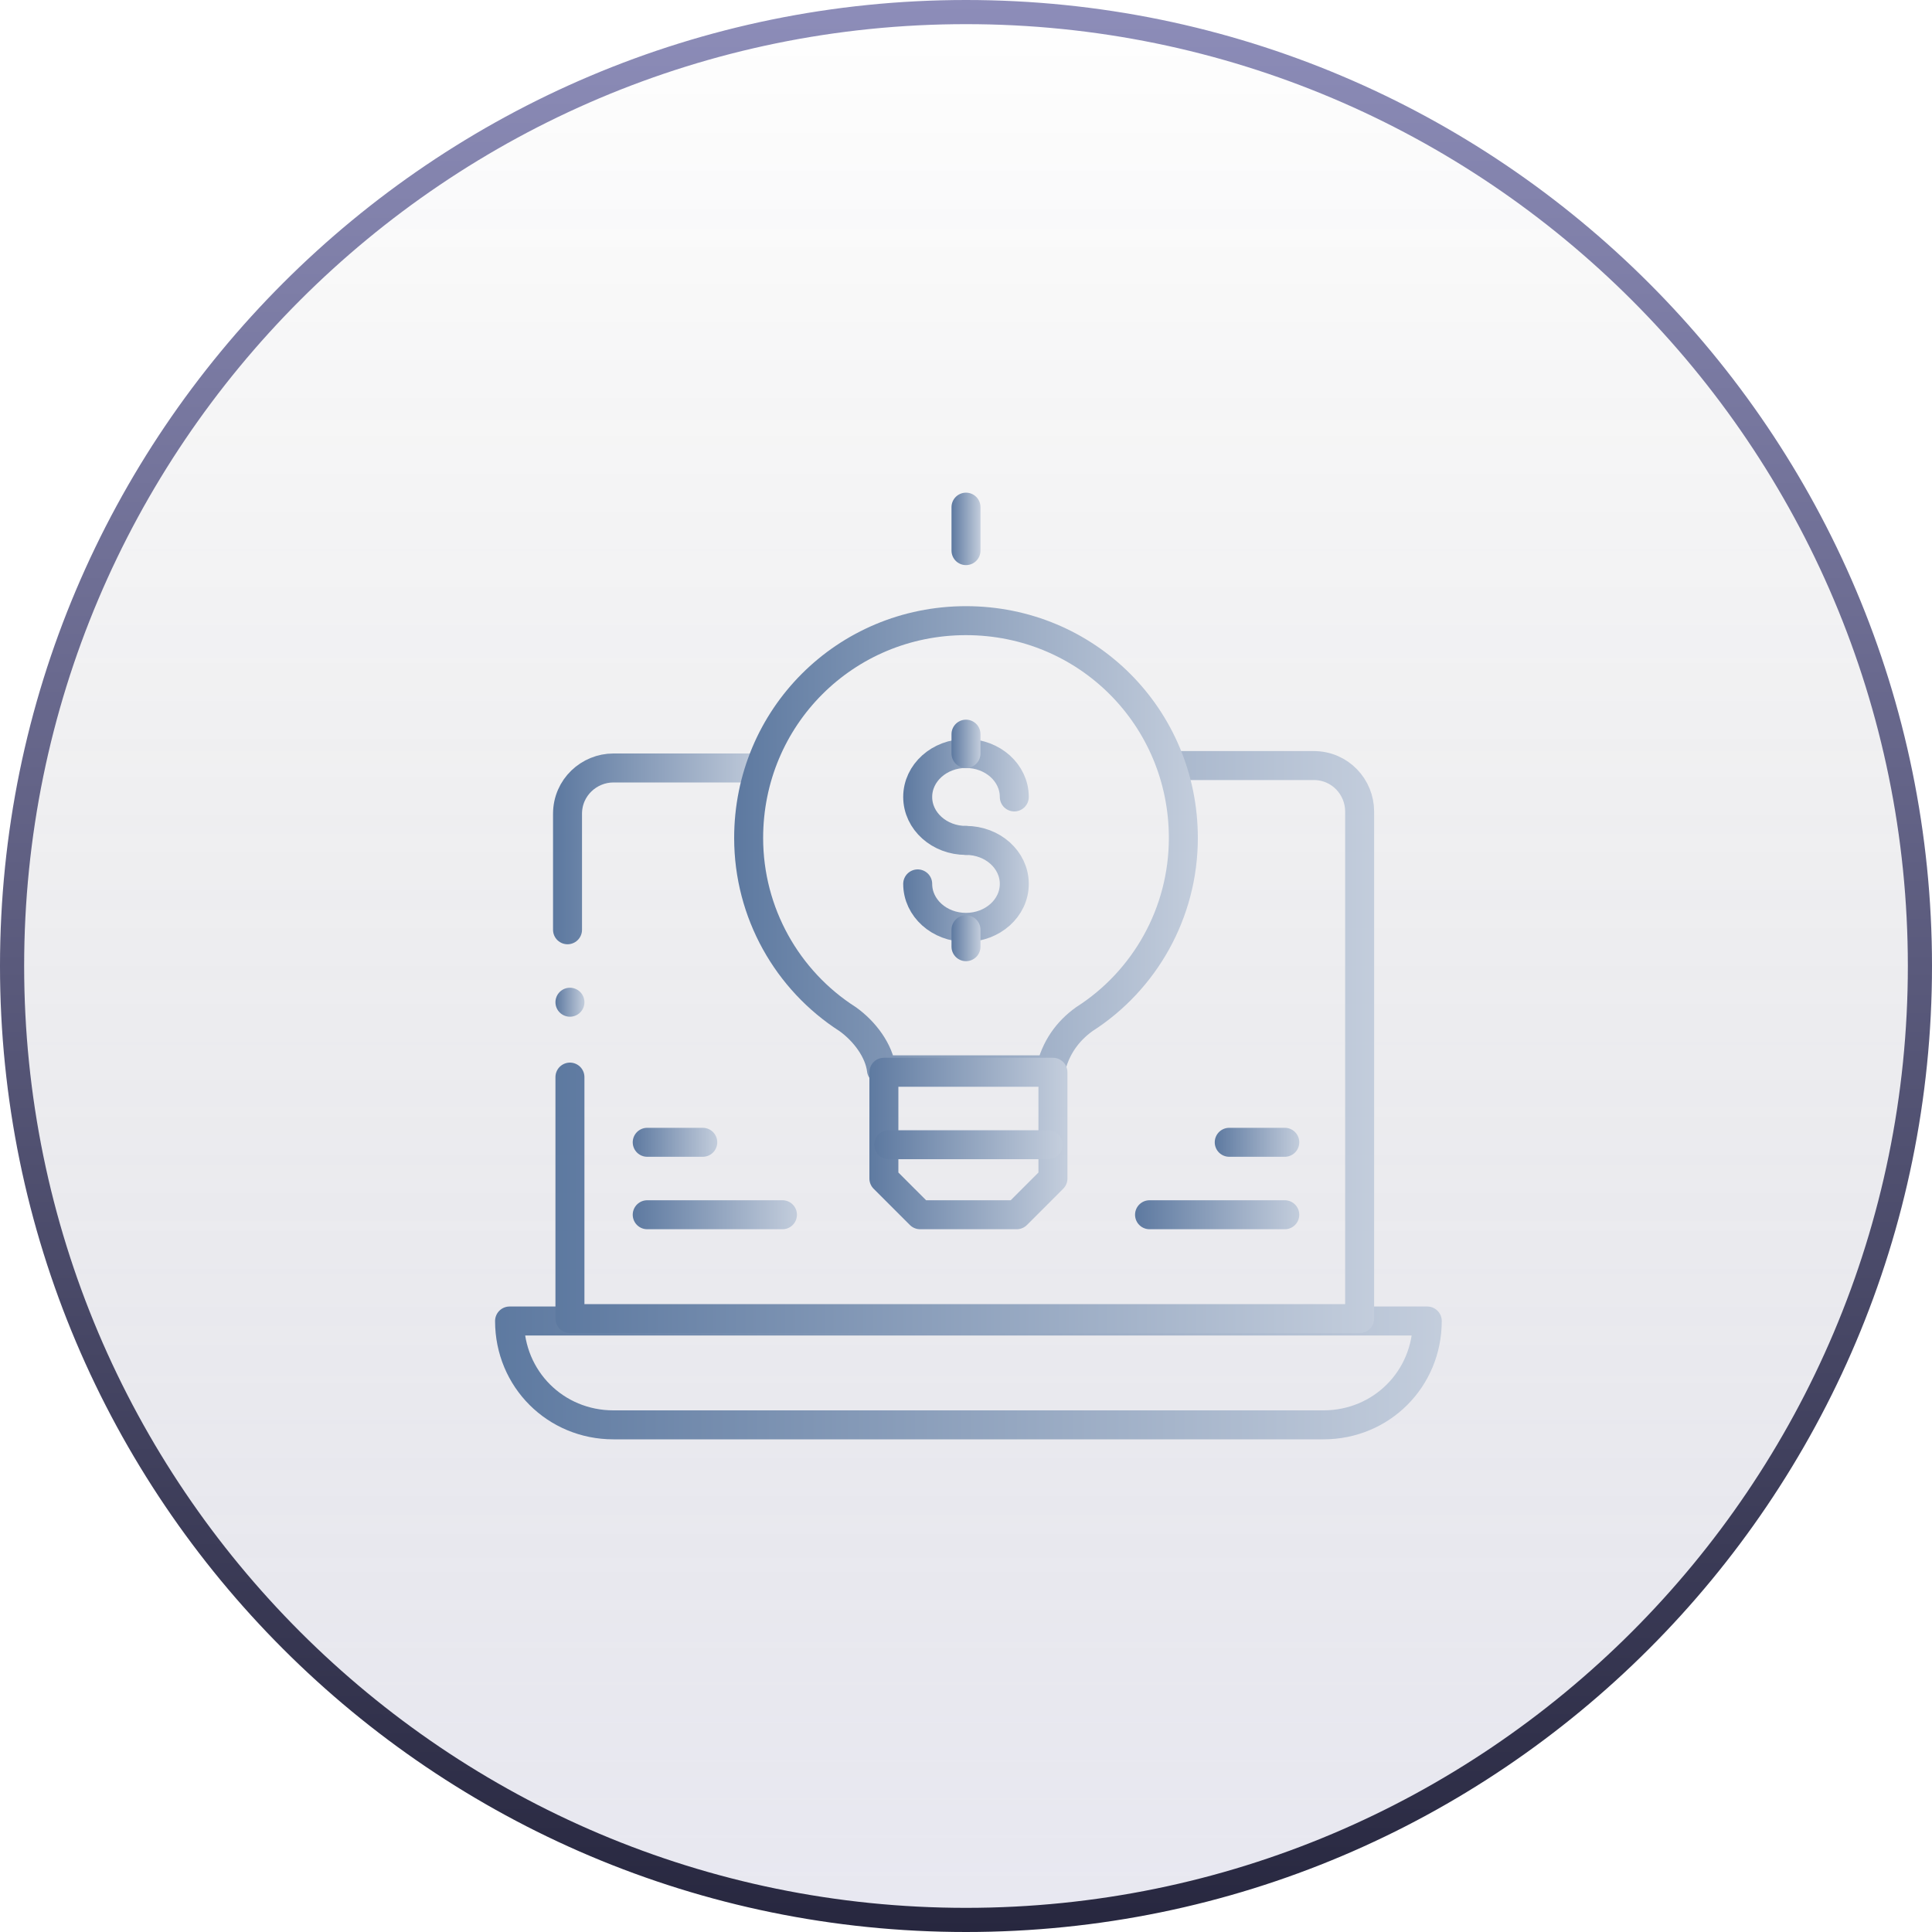 <svg xmlns="http://www.w3.org/2000/svg" xmlns:xlink="http://www.w3.org/1999/xlink" viewBox="0 0 80 80">
  <defs>
    <linearGradient id="b" x1="40" x2="40" y1="82" y2="2" data-name="New Gradient Swatch" gradientTransform="matrix(1 0 0 -1 0 82)" gradientUnits="userSpaceOnUse">
      <stop offset="0" stop-color="#05050f" stop-opacity="0"/>
      <stop offset="1" stop-color="#8d8db9" stop-opacity=".2"/>
    </linearGradient>
    <linearGradient id="c" x1="40" x2="40" y1="82" y2="2" gradientTransform="matrix(1 0 0 -1 0 82)" gradientUnits="userSpaceOnUse">
      <stop offset="0" stop-color="#8d8db9"/>
      <stop offset="1" stop-color="#27273f"/>
    </linearGradient>
    <linearGradient id="a" x1="21.6" x2="58.4" y1="46.7" y2="46.7" data-name="New Gradient Swatch copy" gradientTransform="matrix(1 0 0 -1 0 82)" gradientUnits="userSpaceOnUse">
      <stop offset="0" stop-color="#5d79a0"/>
      <stop offset="1" stop-color="#c3cddc"/>
    </linearGradient>
    <linearGradient xlink:href="#a" id="d" x1="20.4" x2="59.6" y1="56.8" y2="56.8" data-name="New Gradient Swatch copy"/>
    <linearGradient xlink:href="#a" id="e" x1="23" x2="57" y1="43.2" y2="43.2" data-name="New Gradient Swatch copy"/>
    <linearGradient xlink:href="#a" id="f" x1="23" x2="24.2" y1="41.5" y2="41.5" data-name="New Gradient Swatch copy"/>
    <linearGradient xlink:href="#a" id="g" x1="23" x2="31.7" y1="35.1" y2="35.1" data-name="New Gradient Swatch copy"/>
    <linearGradient xlink:href="#a" id="h" x1="30.4" x2="49.6" y1="35.1" y2="35.1" data-name="New Gradient Swatch copy"/>
    <linearGradient xlink:href="#a" id="i" x1="35.9" x2="44.1" y1="47.4" y2="47.4" data-name="New Gradient Swatch copy"/>
    <linearGradient xlink:href="#a" id="j" x1="36.2" x2="43.9" y1="47.4" y2="47.4" data-name="New Gradient Swatch copy"/>
    <linearGradient xlink:href="#a" id="k" x1="39.4" x2="40.6" y1="21.9" y2="21.9" data-name="New Gradient Swatch copy"/>
    <linearGradient xlink:href="#a" id="l" x1="37.4" x2="42.6" y1="36.6" y2="36.6" data-name="New Gradient Swatch copy"/>
    <linearGradient xlink:href="#a" id="m" x1="37.4" x2="42.6" y1="33" y2="33" data-name="New Gradient Swatch copy"/>
    <linearGradient xlink:href="#a" id="n" x1="39.4" x2="40.6" y1="30.8" y2="30.8" data-name="New Gradient Swatch copy"/>
    <linearGradient xlink:href="#a" id="o" x1="39.4" x2="40.6" y1="38.8" y2="38.8" data-name="New Gradient Swatch copy"/>
    <linearGradient xlink:href="#a" id="p" x1="50.3" x2="53.8" y1="47.3" y2="47.3" data-name="New Gradient Swatch copy"/>
    <linearGradient xlink:href="#a" id="q" x1="47" x2="53.8" y1="50.3" y2="50.3" data-name="New Gradient Swatch copy"/>
    <linearGradient xlink:href="#a" id="r" x1="26.2" x2="29.7" y1="47.3" y2="47.3" data-name="New Gradient Swatch copy"/>
    <linearGradient xlink:href="#a" id="s" x1="26.2" x2="33" y1="50.3" y2="50.3" data-name="New Gradient Swatch copy"/>
  </defs>
  <path d="M40 .5C61.8.5 79.5 18.2 79.5 40S61.8 79.5 40 79.5.5 61.8.5 40 18.2.5 40 .5Z" style="fill:url(#b)"/>
  <path d="M40 .5C61.8.5 79.5 18.2 79.5 40S61.8 79.5 40 79.5.5 61.8.5 40 18.2.5 40 .5Z" style="stroke:url(#c);fill:none"/>
  <path d="M54.7 59H25.4c-2.4 0-4.3-1.9-4.3-4.3h38c0 2.4-1.9 4.3-4.3 4.3Z" style="stroke:url(#d);fill:none;stroke-linecap:round;stroke-linejoin:round;stroke-width:1.2px"/>
  <path d="M23.6 44.6v10h32.7v-21c0-1-.8-1.9-1.9-1.9h-5.7" style="stroke:url(#e);fill:none;stroke-linecap:round;stroke-linejoin:round;stroke-width:1.2px"/>
  <path d="M23.6 41.5h0" style="stroke:url(#f);fill:none;stroke-linecap:round;stroke-linejoin:round;stroke-width:1.2px"/>
  <path d="M31.1 31.8h-5.7c-1 0-1.9.8-1.9 1.9v4.8" style="stroke:url(#g);fill:none;stroke-linecap:round;stroke-linejoin:round;stroke-width:1.2px"/>
  <path d="M49 34.7c0-5-4-9-9-9s-9 4-9 9c0 3.1 1.6 5.9 4.1 7.5.7.5 1.3 1.3 1.4 2.1h7c.2-.9.7-1.6 1.4-2.1 2.5-1.6 4.1-4.4 4.1-7.5Z" style="stroke:url(#h);fill:none;stroke-linecap:round;stroke-linejoin:round;stroke-width:1.2px"/>
  <path d="M42 50.3h-3.9l-1.5-1.5v-4.4h7v4.4l-1.5 1.5Z" style="stroke:url(#i);fill:none;stroke-linecap:round;stroke-linejoin:round;stroke-width:1.2px"/>
  <path d="M36.8 47.4h6.6" style="stroke:url(#j);fill:none;stroke-linecap:round;stroke-linejoin:round;stroke-width:1.2px"/>
  <path d="M40 21v1.8" style="stroke:url(#k);fill:none;stroke-linecap:round;stroke-linejoin:round;stroke-width:1.2px"/>
  <path d="M38 36.6c0 1 .9 1.8 2 1.8s2-.8 2-1.8-.9-1.8-2-1.8" style="stroke:url(#l);fill:none;stroke-linecap:round;stroke-linejoin:round;stroke-width:1.2px"/>
  <path d="M40 34.8c-1.1 0-2-.8-2-1.8s.9-1.8 2-1.8 2 .8 2 1.8" style="stroke:url(#m);fill:none;stroke-linecap:round;stroke-linejoin:round;stroke-width:1.2px"/>
  <path d="M40 30.4v.8" style="stroke:url(#n);fill:none;stroke-linecap:round;stroke-linejoin:round;stroke-width:1.2px"/>
  <path d="M40 38.5v.7" style="stroke:url(#o);fill:none;stroke-linecap:round;stroke-linejoin:round;stroke-width:1.2px"/>
  <path d="M50.9 47.3h2.3" style="stroke:url(#p);fill:none;stroke-linecap:round;stroke-linejoin:round;stroke-width:1.2px"/>
  <path d="M47.6 50.3h5.6" style="stroke:url(#q);fill:none;stroke-linecap:round;stroke-linejoin:round;stroke-width:1.2px"/>
  <path d="M29.1 47.3h-2.3" style="stroke:url(#r);fill:none;stroke-linecap:round;stroke-linejoin:round;stroke-width:1.2px"/>
  <path d="M32.4 50.3h-5.6" style="stroke:url(#s);fill:none;stroke-linecap:round;stroke-linejoin:round;stroke-width:1.2px"/>
</svg>
